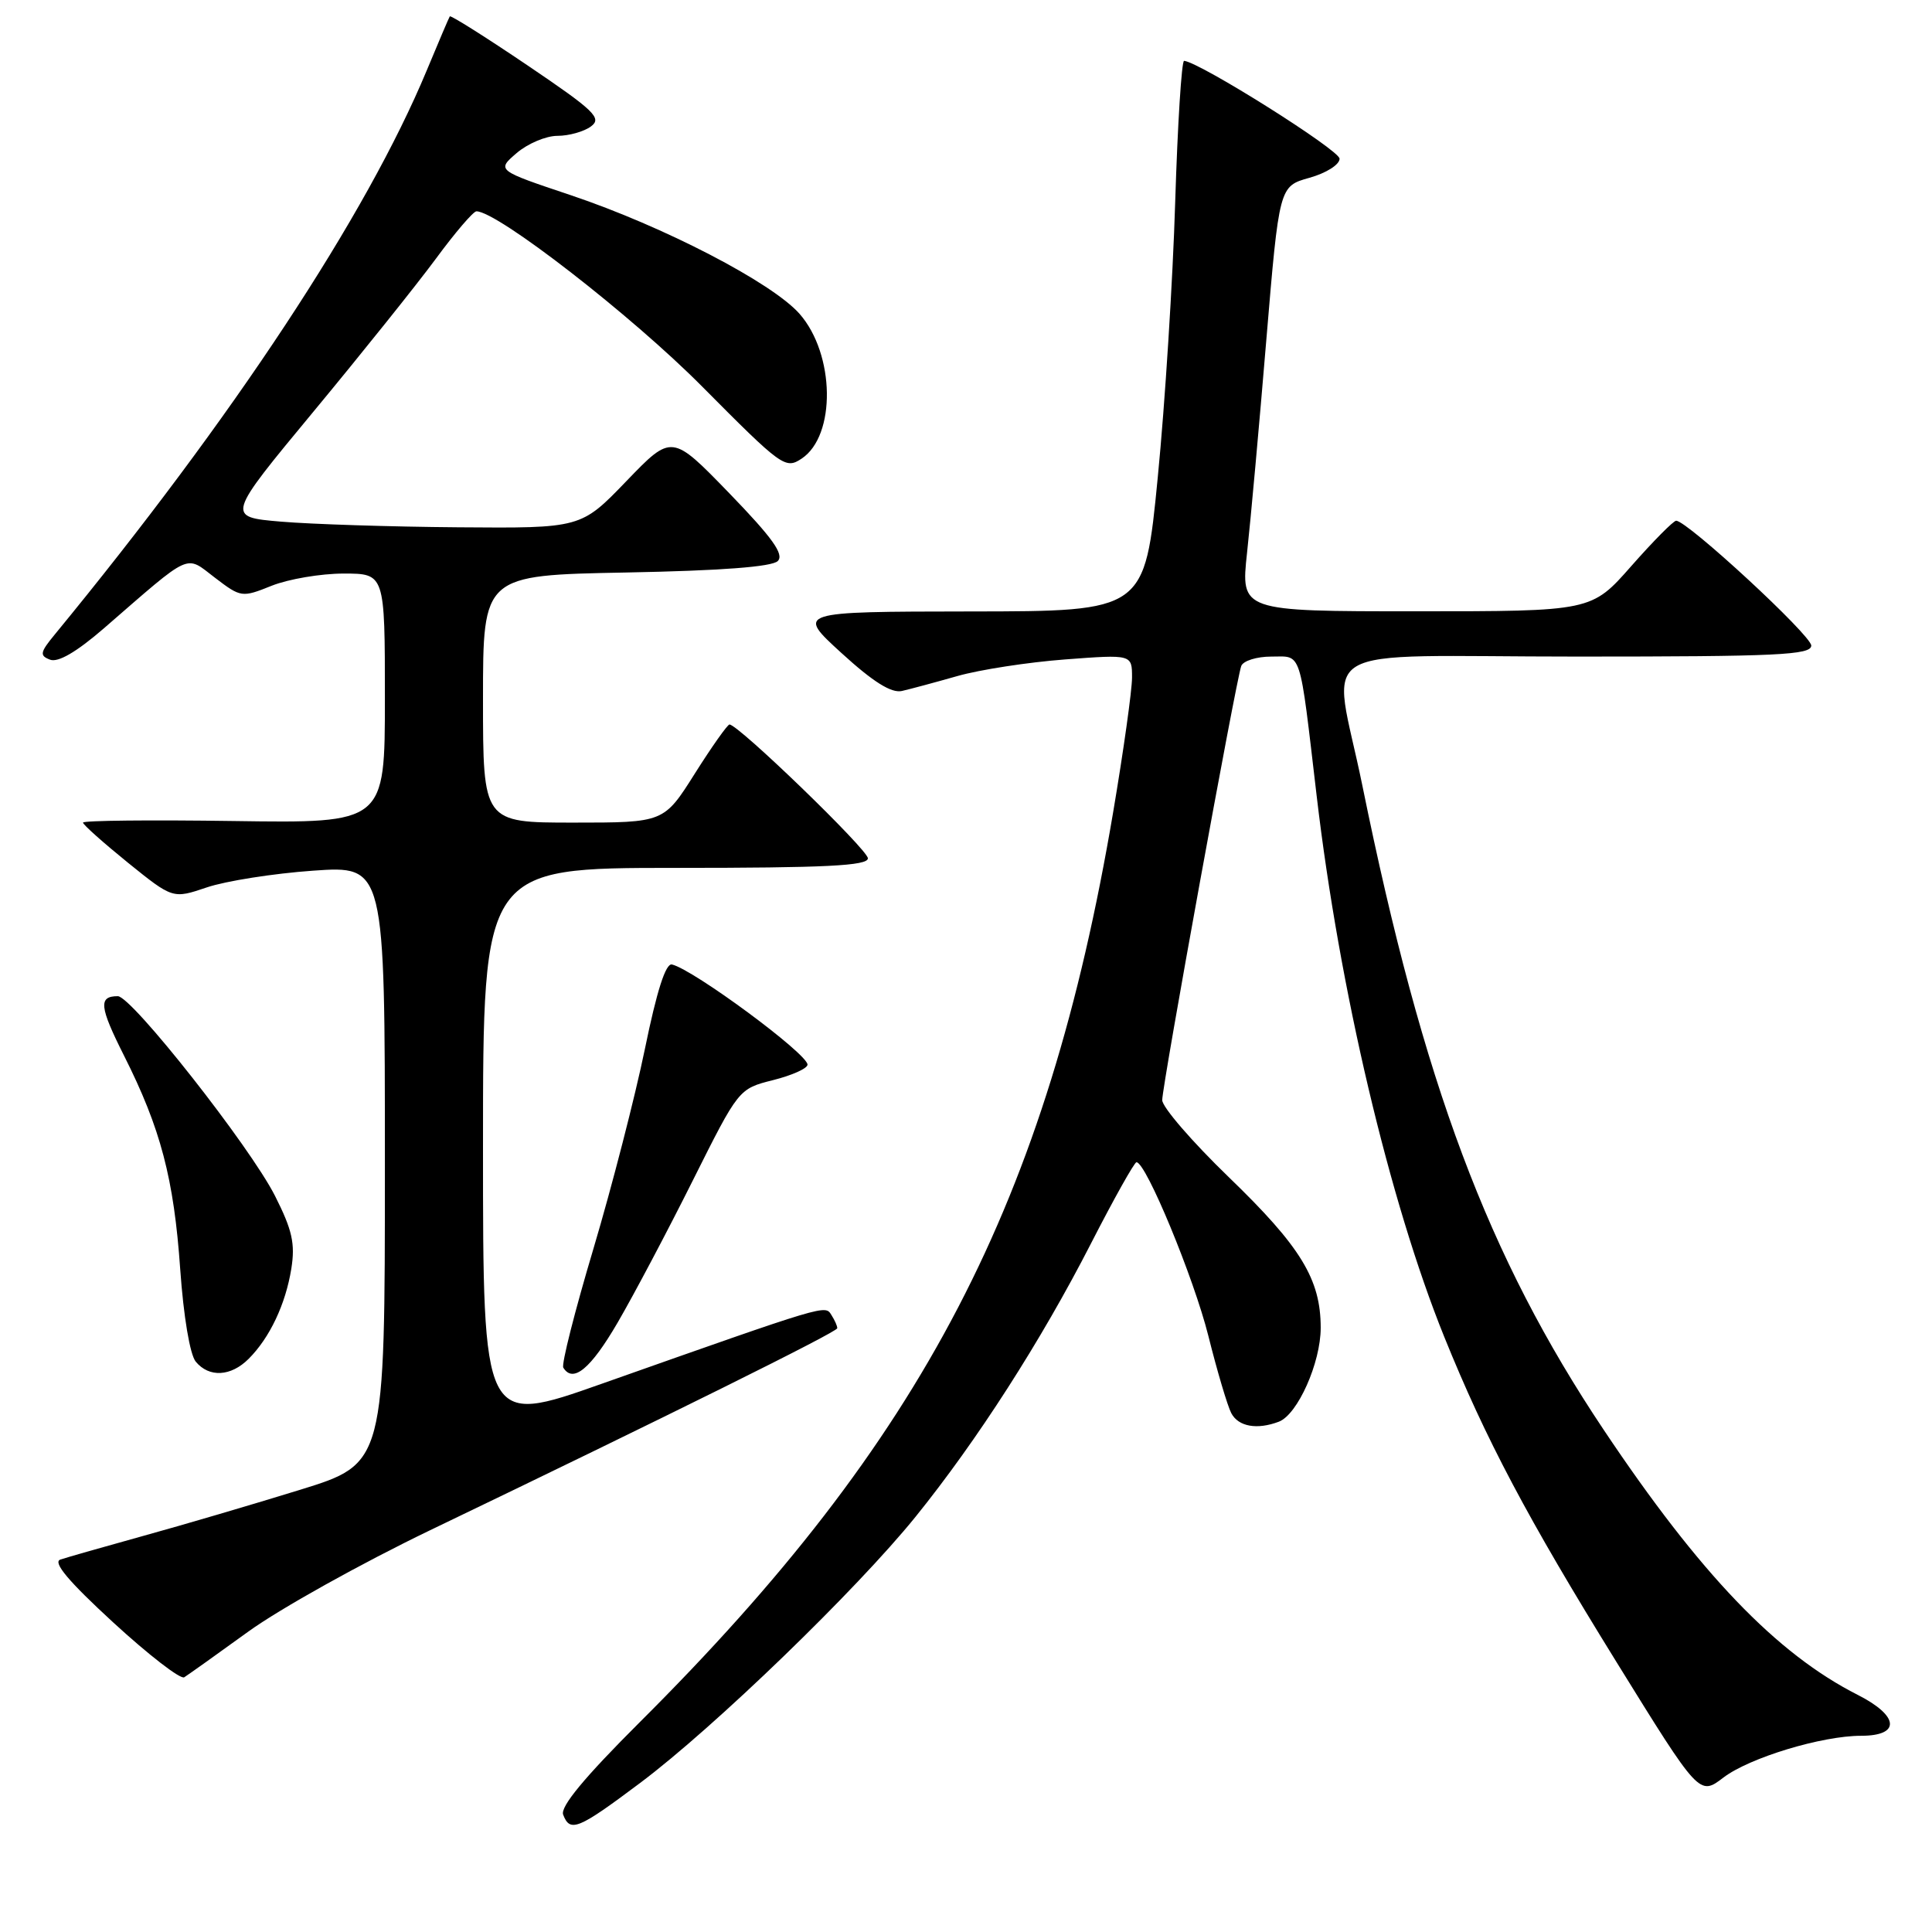 <?xml version="1.0" encoding="UTF-8" standalone="no"?>
<!DOCTYPE svg PUBLIC "-//W3C//DTD SVG 1.1//EN" "http://www.w3.org/Graphics/SVG/1.1/DTD/svg11.dtd" >
<svg xmlns="http://www.w3.org/2000/svg" xmlns:xlink="http://www.w3.org/1999/xlink" version="1.1" viewBox="0 0 256 256">
 <g >
 <path fill="currentColor"
d=" M 84.82 236.25 C 94.63 228.90 113.48 210.67 121.30 201.00 C 129.48 190.87 137.93 177.71 144.57 164.75 C 147.60 158.84 150.31 154.00 150.59 154.00 C 151.85 154.00 158.18 169.31 160.11 177.00 C 161.28 181.68 162.65 186.29 163.15 187.25 C 164.09 189.04 166.57 189.48 169.46 188.38 C 171.95 187.42 175.00 180.57 175.00 175.94 C 175.00 169.51 172.37 165.20 162.82 155.98 C 157.97 151.29 154.00 146.70 154.00 145.77 C 154.00 143.83 163.78 90.13 164.47 88.25 C 164.73 87.56 166.52 87.00 168.45 87.00 C 172.56 87.00 172.14 85.72 174.47 105.50 C 177.48 131.11 184.10 159.14 191.37 177.14 C 196.86 190.70 202.37 201.12 214.20 220.24 C 225.17 237.97 225.17 237.97 228.37 235.53 C 231.81 232.91 241.40 230.00 246.60 230.00 C 251.88 230.00 251.66 227.37 246.16 224.58 C 235.40 219.13 225.26 208.55 212.50 189.46 C 197.15 166.50 188.56 143.58 180.52 104.09 C 176.58 84.76 172.84 87.00 209.00 87.00 C 235.54 87.00 240.00 86.79 240.00 85.54 C 240.00 84.18 223.57 69.00 222.10 69.00 C 221.74 69.00 219.07 71.70 216.16 75.00 C 210.88 81.00 210.88 81.00 187.64 81.00 C 164.40 81.00 164.40 81.00 165.24 73.25 C 165.71 68.99 166.86 56.31 167.79 45.09 C 169.50 24.68 169.50 24.68 173.50 23.56 C 175.74 22.93 177.50 21.82 177.50 21.03 C 177.50 19.89 159.05 8.28 156.90 8.06 C 156.57 8.03 156.04 16.44 155.72 26.75 C 155.41 37.06 154.37 53.49 153.41 63.25 C 151.68 81.00 151.68 81.00 128.59 81.02 C 105.50 81.05 105.50 81.05 111.50 86.53 C 115.68 90.35 118.11 91.87 119.50 91.56 C 120.60 91.31 123.91 90.42 126.86 89.58 C 129.81 88.74 136.22 87.75 141.11 87.38 C 150.00 86.71 150.00 86.71 150.00 89.78 C 150.00 91.46 148.87 99.51 147.49 107.67 C 138.75 159.28 122.38 190.74 84.77 228.20 C 77.44 235.51 74.22 239.40 74.62 240.45 C 75.54 242.85 76.60 242.41 84.82 236.25 Z  M 32.91 216.19 C 37.08 213.17 47.92 207.13 57.00 202.76 C 88.44 187.65 110.92 176.50 110.94 176.00 C 110.96 175.72 110.61 174.94 110.17 174.25 C 109.31 172.89 109.86 172.72 79.75 183.35 C 64.00 188.92 64.00 188.92 64.00 151.96 C 64.00 115.00 64.00 115.00 89.50 115.00 C 109.42 115.00 115.00 114.72 115.00 113.73 C 115.00 112.60 97.84 96.00 96.66 96.00 C 96.40 96.00 94.33 98.92 92.07 102.50 C 87.97 109.00 87.97 109.00 75.98 109.00 C 64.00 109.00 64.00 109.00 64.00 92.61 C 64.00 76.22 64.00 76.22 82.95 75.86 C 95.52 75.62 102.29 75.11 103.06 74.34 C 103.93 73.47 102.37 71.28 96.62 65.34 C 89.02 57.50 89.02 57.50 83.00 63.75 C 76.98 70.00 76.98 70.00 60.74 69.87 C 51.81 69.80 41.23 69.46 37.24 69.12 C 29.97 68.50 29.97 68.50 41.57 54.50 C 47.95 46.80 55.24 37.69 57.78 34.25 C 60.31 30.81 62.72 28.00 63.13 28.00 C 65.91 28.00 83.71 41.81 93.05 51.23 C 103.59 61.85 104.07 62.20 106.22 60.77 C 110.80 57.73 110.65 46.95 105.95 41.59 C 102.32 37.46 87.94 30.00 75.65 25.87 C 65.80 22.57 65.80 22.57 68.46 20.28 C 69.92 19.03 72.35 18.00 73.86 18.00 C 75.38 18.00 77.38 17.44 78.31 16.75 C 79.80 15.65 78.78 14.67 69.91 8.67 C 64.36 4.92 59.72 1.99 59.60 2.17 C 59.48 2.35 58.11 5.57 56.55 9.32 C 48.57 28.51 30.92 55.28 7.26 84.07 C 5.30 86.45 5.22 86.87 6.63 87.41 C 7.69 87.82 10.13 86.40 13.75 83.27 C 25.56 73.02 24.49 73.51 28.48 76.55 C 31.93 79.18 32.05 79.20 36.01 77.61 C 38.23 76.73 42.51 76.00 45.52 76.00 C 51.00 76.00 51.00 76.00 51.00 92.54 C 51.00 109.08 51.00 109.08 31.00 108.79 C 20.00 108.63 11.00 108.72 11.00 109.00 C 11.01 109.28 13.68 111.66 16.95 114.31 C 22.90 119.11 22.90 119.11 27.42 117.58 C 29.90 116.74 36.23 115.74 41.47 115.37 C 51.00 114.70 51.00 114.70 51.00 154.32 C 51.00 193.93 51.00 193.93 39.75 197.41 C 33.56 199.32 24.23 202.07 19.00 203.51 C 13.78 204.96 8.82 206.37 8.00 206.65 C 6.95 207.00 9.07 209.53 15.00 214.98 C 19.68 219.28 23.91 222.55 24.41 222.25 C 24.90 221.94 28.73 219.22 32.91 216.19 Z  M 32.95 180.05 C 35.75 177.25 37.84 172.82 38.60 168.12 C 39.13 164.79 38.73 162.99 36.44 158.46 C 33.12 151.91 17.45 132.00 15.61 132.00 C 13.02 132.00 13.17 133.39 16.43 139.87 C 21.29 149.52 23.04 156.16 23.88 168.18 C 24.32 174.44 25.17 179.50 25.94 180.43 C 27.71 182.56 30.59 182.41 32.95 180.05 Z  M 81.84 175.25 C 84.00 171.54 88.49 163.05 91.82 156.38 C 97.88 144.27 97.88 144.27 102.44 143.12 C 104.95 142.49 107.00 141.57 107.00 141.07 C 107.00 139.63 91.92 128.49 89.04 127.80 C 88.21 127.60 87.03 131.29 85.45 139.00 C 84.15 145.32 81.08 157.24 78.63 165.47 C 76.17 173.71 74.37 180.80 74.64 181.22 C 75.93 183.32 78.27 181.38 81.84 175.25 Z "/>
</g>
</svg>
